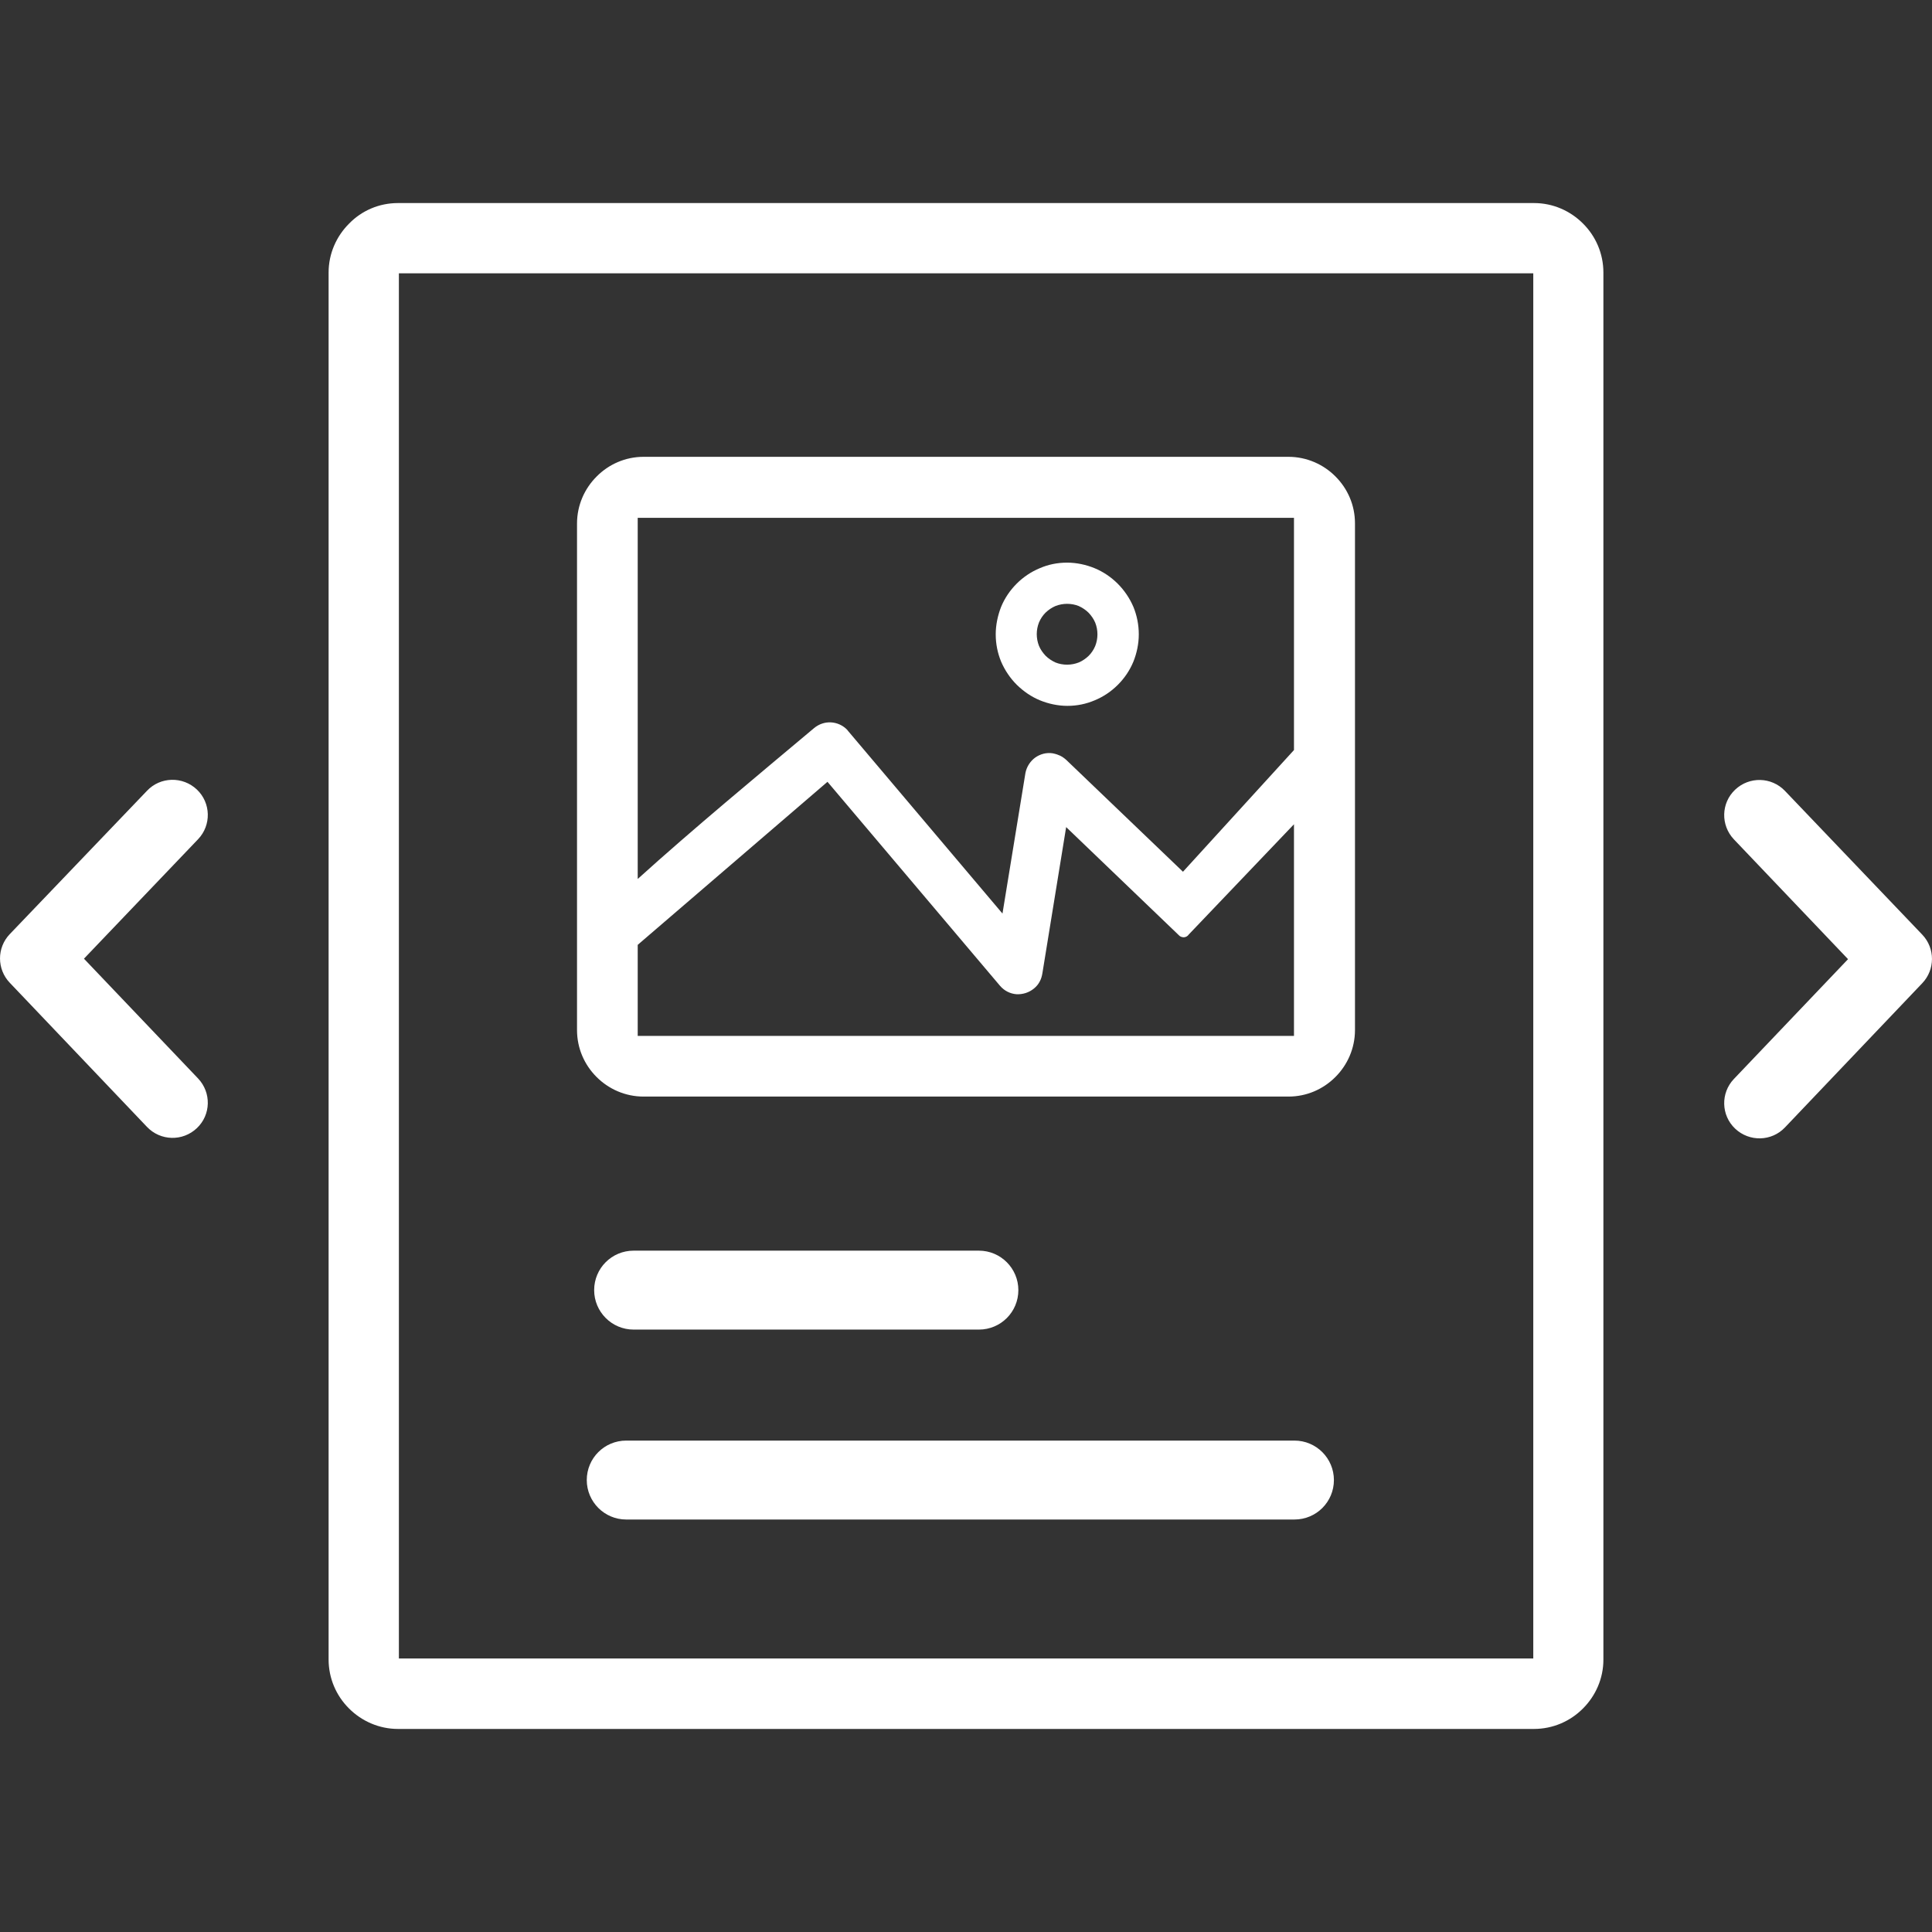 <svg id="SvgjsSvg1016" width="288" height="288" xmlns="http://www.w3.org/2000/svg" version="1.1" xmlns:xlink="http://www.w3.org/1999/xlink" xmlns:svgjs="http://svgjs.com/svgjs"><rect width="100%" height="100%" fill="#333333" stroke="none"/><defs id="SvgjsDefs1017"></defs><g id="SvgjsG1018"><svg xmlns="http://www.w3.org/2000/svg" enable-background="new 0 0 122.88 97.05" viewBox="0 0 122.88 97.05" width="288" height="288"><path d="M9.35,37.38c0.85-0.9,2.27-0.93,3.17-0.08c0.9,0.85,0.93,2.27,0.08,3.16l-7.26,7.6l7.26,7.62c0.85,0.9,0.82,2.31-0.08,3.16 c-0.9,0.85-2.31,0.82-3.17-0.08l-8.73-9.17c-0.82-0.86-0.83-2.22,0-3.09L9.35,37.38L9.35,37.38L9.35,37.38z M74.98,46.57 l-7.17-6.88l-1.51,9.29c-0.03,0.18-0.08,0.37-0.17,0.53c-0.08,0.16-0.21,0.32-0.36,0.44c-0.32,0.27-0.73,0.39-1.12,0.37 c-0.39-0.03-0.77-0.21-1.05-0.54L52.63,36.81L40.56,47.18v5.79H82.3V39.51l-6.69,7.01c-0.07,0.11-0.2,0.18-0.33,0.18 C75.15,46.69,75.05,46.65,74.98,46.57L74.98,46.57L74.98,46.57L74.98,46.57z M75.24,42.53l7.06-7.74V20.02h0.01H40.56v22.97 c3.48-3.15,7.66-6.61,11.21-9.59c0.32-0.27,0.71-0.39,1.08-0.37c0.39,0.02,0.77,0.19,1.05,0.49l0.01,0.02 c0.02,0.02,0.03,0.03,0.05,0.06l9.8,11.59l1.46-8.94c0.08-0.41,0.31-0.75,0.62-0.98c0.31-0.22,0.71-0.34,1.13-0.27l0.04,0.01 c0.15,0.03,0.29,0.08,0.42,0.14c0.14,0.07,0.27,0.16,0.39,0.27L75.24,42.53L75.24,42.53L75.24,42.53L75.24,42.53z M67.87,22.87 c0.6,0,1.2,0.13,1.74,0.35c0.56,0.23,1.06,0.57,1.48,0.99c0.42,0.42,0.76,0.92,1,1.48c0.22,0.54,0.34,1.13,0.34,1.74 s-0.13,1.2-0.34,1.73c-0.23,0.56-0.57,1.06-0.99,1.48c-0.42,0.42-0.92,0.76-1.48,0.99c-0.54,0.23-1.12,0.35-1.73,0.35 c-0.6,0-1.2-0.13-1.74-0.35c-0.56-0.23-1.05-0.57-1.48-0.99c-0.42-0.42-0.76-0.92-1-1.48c-0.22-0.54-0.34-1.12-0.34-1.73 c0-0.6,0.13-1.2,0.34-1.74c0.23-0.56,0.57-1.06,0.99-1.48c0.42-0.42,0.92-0.76,1.48-0.99C66.67,22.99,67.25,22.87,67.87,22.87 L67.87,22.87L67.87,22.87L67.87,22.87z M69.24,26.06c-0.18-0.18-0.39-0.32-0.63-0.43c-0.22-0.09-0.48-0.14-0.74-0.14 c-0.26,0-0.51,0.05-0.74,0.14c-0.24,0.1-0.45,0.25-0.63,0.42c-0.18,0.18-0.32,0.39-0.42,0.63c-0.09,0.23-0.14,0.48-0.14,0.74 c0,0.25,0.05,0.51,0.14,0.74c0.1,0.24,0.25,0.45,0.42,0.63c0.18,0.18,0.39,0.32,0.63,0.43c0.22,0.09,0.48,0.14,0.74,0.14 c0.26,0,0.51-0.05,0.74-0.14c0.24-0.1,0.45-0.25,0.63-0.42c0.18-0.18,0.32-0.39,0.42-0.63c0.09-0.23,0.14-0.48,0.14-0.74 c0-0.26-0.05-0.51-0.14-0.74C69.56,26.45,69.41,26.24,69.24,26.06L69.24,26.06L69.24,26.06L69.24,26.06z M39.83,83.73 c-1.39,0-2.51-1.13-2.51-2.51c0-1.39,1.12-2.51,2.51-2.51h42.5c1.39,0,2.51,1.13,2.51,2.51c0,1.39-1.12,2.51-2.51,2.51H39.83 L39.83,83.73L39.83,83.73z M40.3,71.65c-1.39,0-2.51-1.13-2.51-2.51c0-1.39,1.12-2.51,2.51-2.51h21.96c1.39,0,2.51,1.13,2.51,2.51 c0,1.39-1.12,2.51-2.51,2.51H40.3L40.3,71.65L40.3,71.65z M40.93,16.14h41.02c1.16,0,2.22,0.48,2.98,1.24l0.01,0.01 c0.77,0.77,1.24,1.82,1.24,2.98v32.23c0,1.16-0.48,2.22-1.24,2.98l-0.01,0.01c-0.77,0.77-1.82,1.24-2.98,1.24H40.93 c-1.16,0-2.22-0.48-2.98-1.24l-0.01-0.01c-0.77-0.77-1.24-1.82-1.24-2.98V20.38c0-1.16,0.48-2.22,1.24-2.98l0.01-0.01 C38.71,16.62,39.77,16.14,40.93,16.14L40.93,16.14L40.93,16.14z M110.28,40.47c-0.85-0.9-0.82-2.31,0.08-3.16 c0.9-0.85,2.31-0.82,3.17,0.08l8.73,9.14c0.83,0.87,0.82,2.23,0,3.09l-8.73,9.17c-0.85,0.9-2.27,0.93-3.17,0.08 c-0.9-0.85-0.93-2.27-0.08-3.16l7.26-7.62L110.28,40.47L110.28,40.47L110.28,40.47z M25.31,0h72.26c1.21,0,2.31,0.5,3.11,1.3 l0.01,0.01c0.8,0.8,1.29,1.9,1.29,3.11v88.22c0,1.21-0.5,2.31-1.3,3.11l-0.01,0.01c-0.8,0.8-1.9,1.29-3.11,1.29l-72.25,0 c-1.2,0-2.31-0.5-3.11-1.3l-0.01-0.01c-0.8-0.8-1.29-1.9-1.29-3.11V4.42c0-1.21,0.5-2.31,1.3-3.11l0.01-0.01 C23,0.49,24.1,0,25.31,0L25.31,0L25.31,0z M97.5,4.47H25.37v88.1h72.15V4.47H97.5L97.5,4.47z" fill="#ffffff" class="color000 svgShape"></path></svg></g></svg>